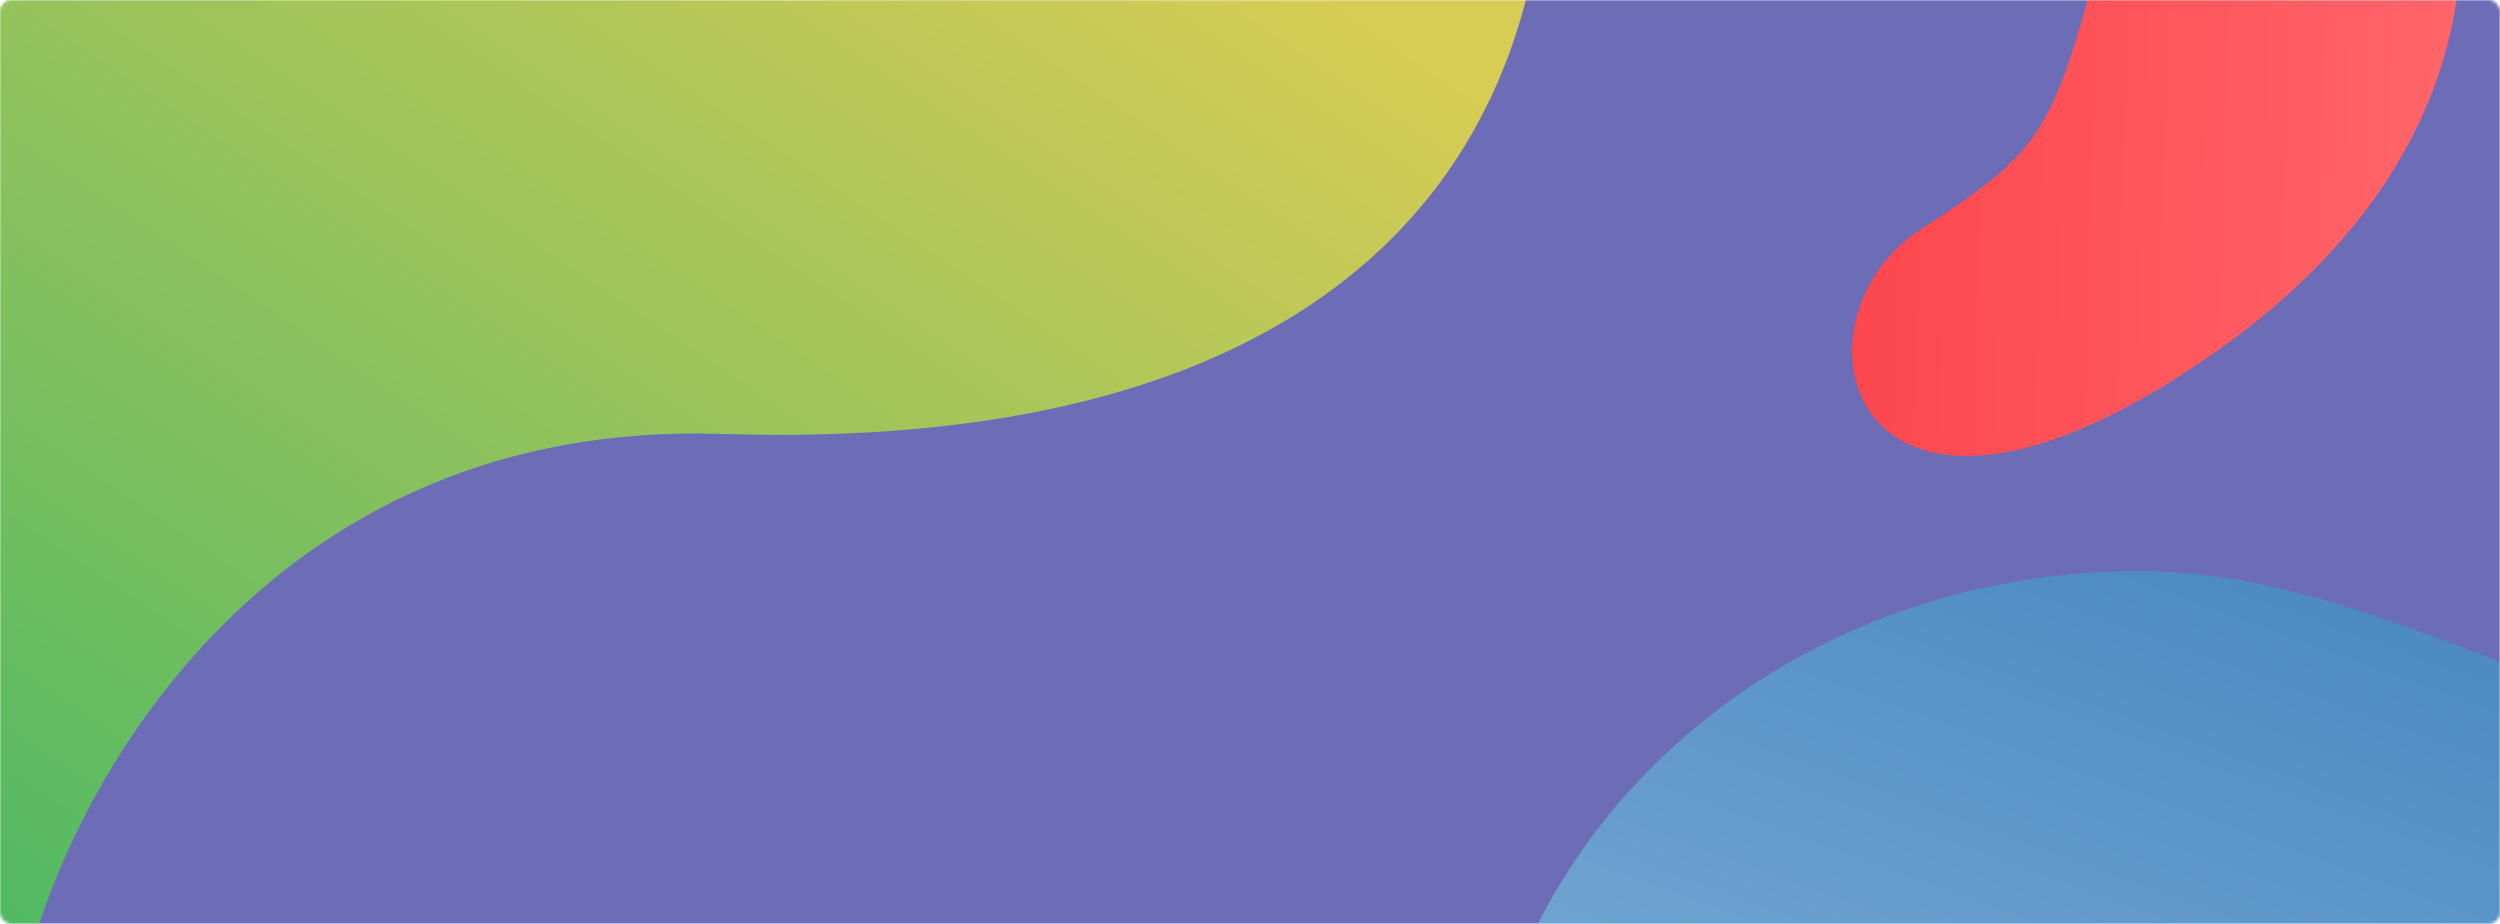 <svg width="893" height="330" viewBox="0 0 893 330" fill="none" xmlns="http://www.w3.org/2000/svg">
<mask id="mask0" mask-type="alpha" maskUnits="userSpaceOnUse" x="0" y="0" width="893" height="330">
<rect width="893" height="330" rx="4" fill="url(#paint0_linear)"/>
</mask>
<g mask="url(#mask0)">
<rect x="-4" y="-22" width="944" height="374" fill="#6C6CB7"/>
<path d="M686 82C737 49 733 46 760 -53C784.8 -141 842.334 -103.667 868.001 -74C885.667 -37.667 895 53.2 791 126C661 217 635.001 115 686 82Z" fill="url(#paint1_linear)"/>
<path d="M257.5 155C458.019 161.436 542.836 75.213 551.758 -41.046C551.909 -43.021 550.567 -44.808 548.63 -45.224L345.514 -88.889C345.173 -88.963 344.823 -88.991 344.474 -88.974L-82.199 -67.69C-84.328 -67.583 -86 -65.826 -86 -63.694V344C-86 346.209 -84.209 348 -82 348H5.817C7.68 348 9.28 346.765 9.729 344.957C26.494 277.571 97.935 149.878 257.5 155Z" fill="url(#paint2_linear)"/>
<path d="M761 204C650.293 205.483 563.524 274.381 536.425 361.925C535.87 363.717 536.67 365.643 538.315 366.546L646.537 425.971C647.167 426.317 647.85 426.488 648.569 426.463C756.268 422.777 972.033 414.284 982 409.5C994.5 403.5 1230.5 204 1092.5 251.5C954.5 299 873 202.5 761 204Z" fill="url(#paint3_linear)"/>
</g>
<defs>
<linearGradient id="paint0_linear" x1="446.5" y1="0" x2="446.5" y2="330" gradientUnits="userSpaceOnUse">
<stop stop-color="#6262AD"/>
<stop offset="1" stop-color="#7272BD"/>
</linearGradient>
<linearGradient id="paint1_linear" x1="889.847" y1="-107.832" x2="644.755" y2="-115.146" gradientUnits="userSpaceOnUse">
<stop stop-color="#FF666B"/>
<stop offset="1" stop-color="#FC444A"/>
</linearGradient>
<linearGradient id="paint2_linear" x1="184.345" y1="529.043" x2="519.238" y2="28.957" gradientUnits="userSpaceOnUse">
<stop stop-color="#41B765"/>
<stop offset="1" stop-color="#D7CC54"/>
</linearGradient>
<linearGradient id="paint3_linear" x1="789.808" y1="518.686" x2="907.982" y2="192.687" gradientUnits="userSpaceOnUse">
<stop stop-color="#7FAED8"/>
<stop offset="1" stop-color="#4585BE"/>
</linearGradient>
</defs>
</svg>
